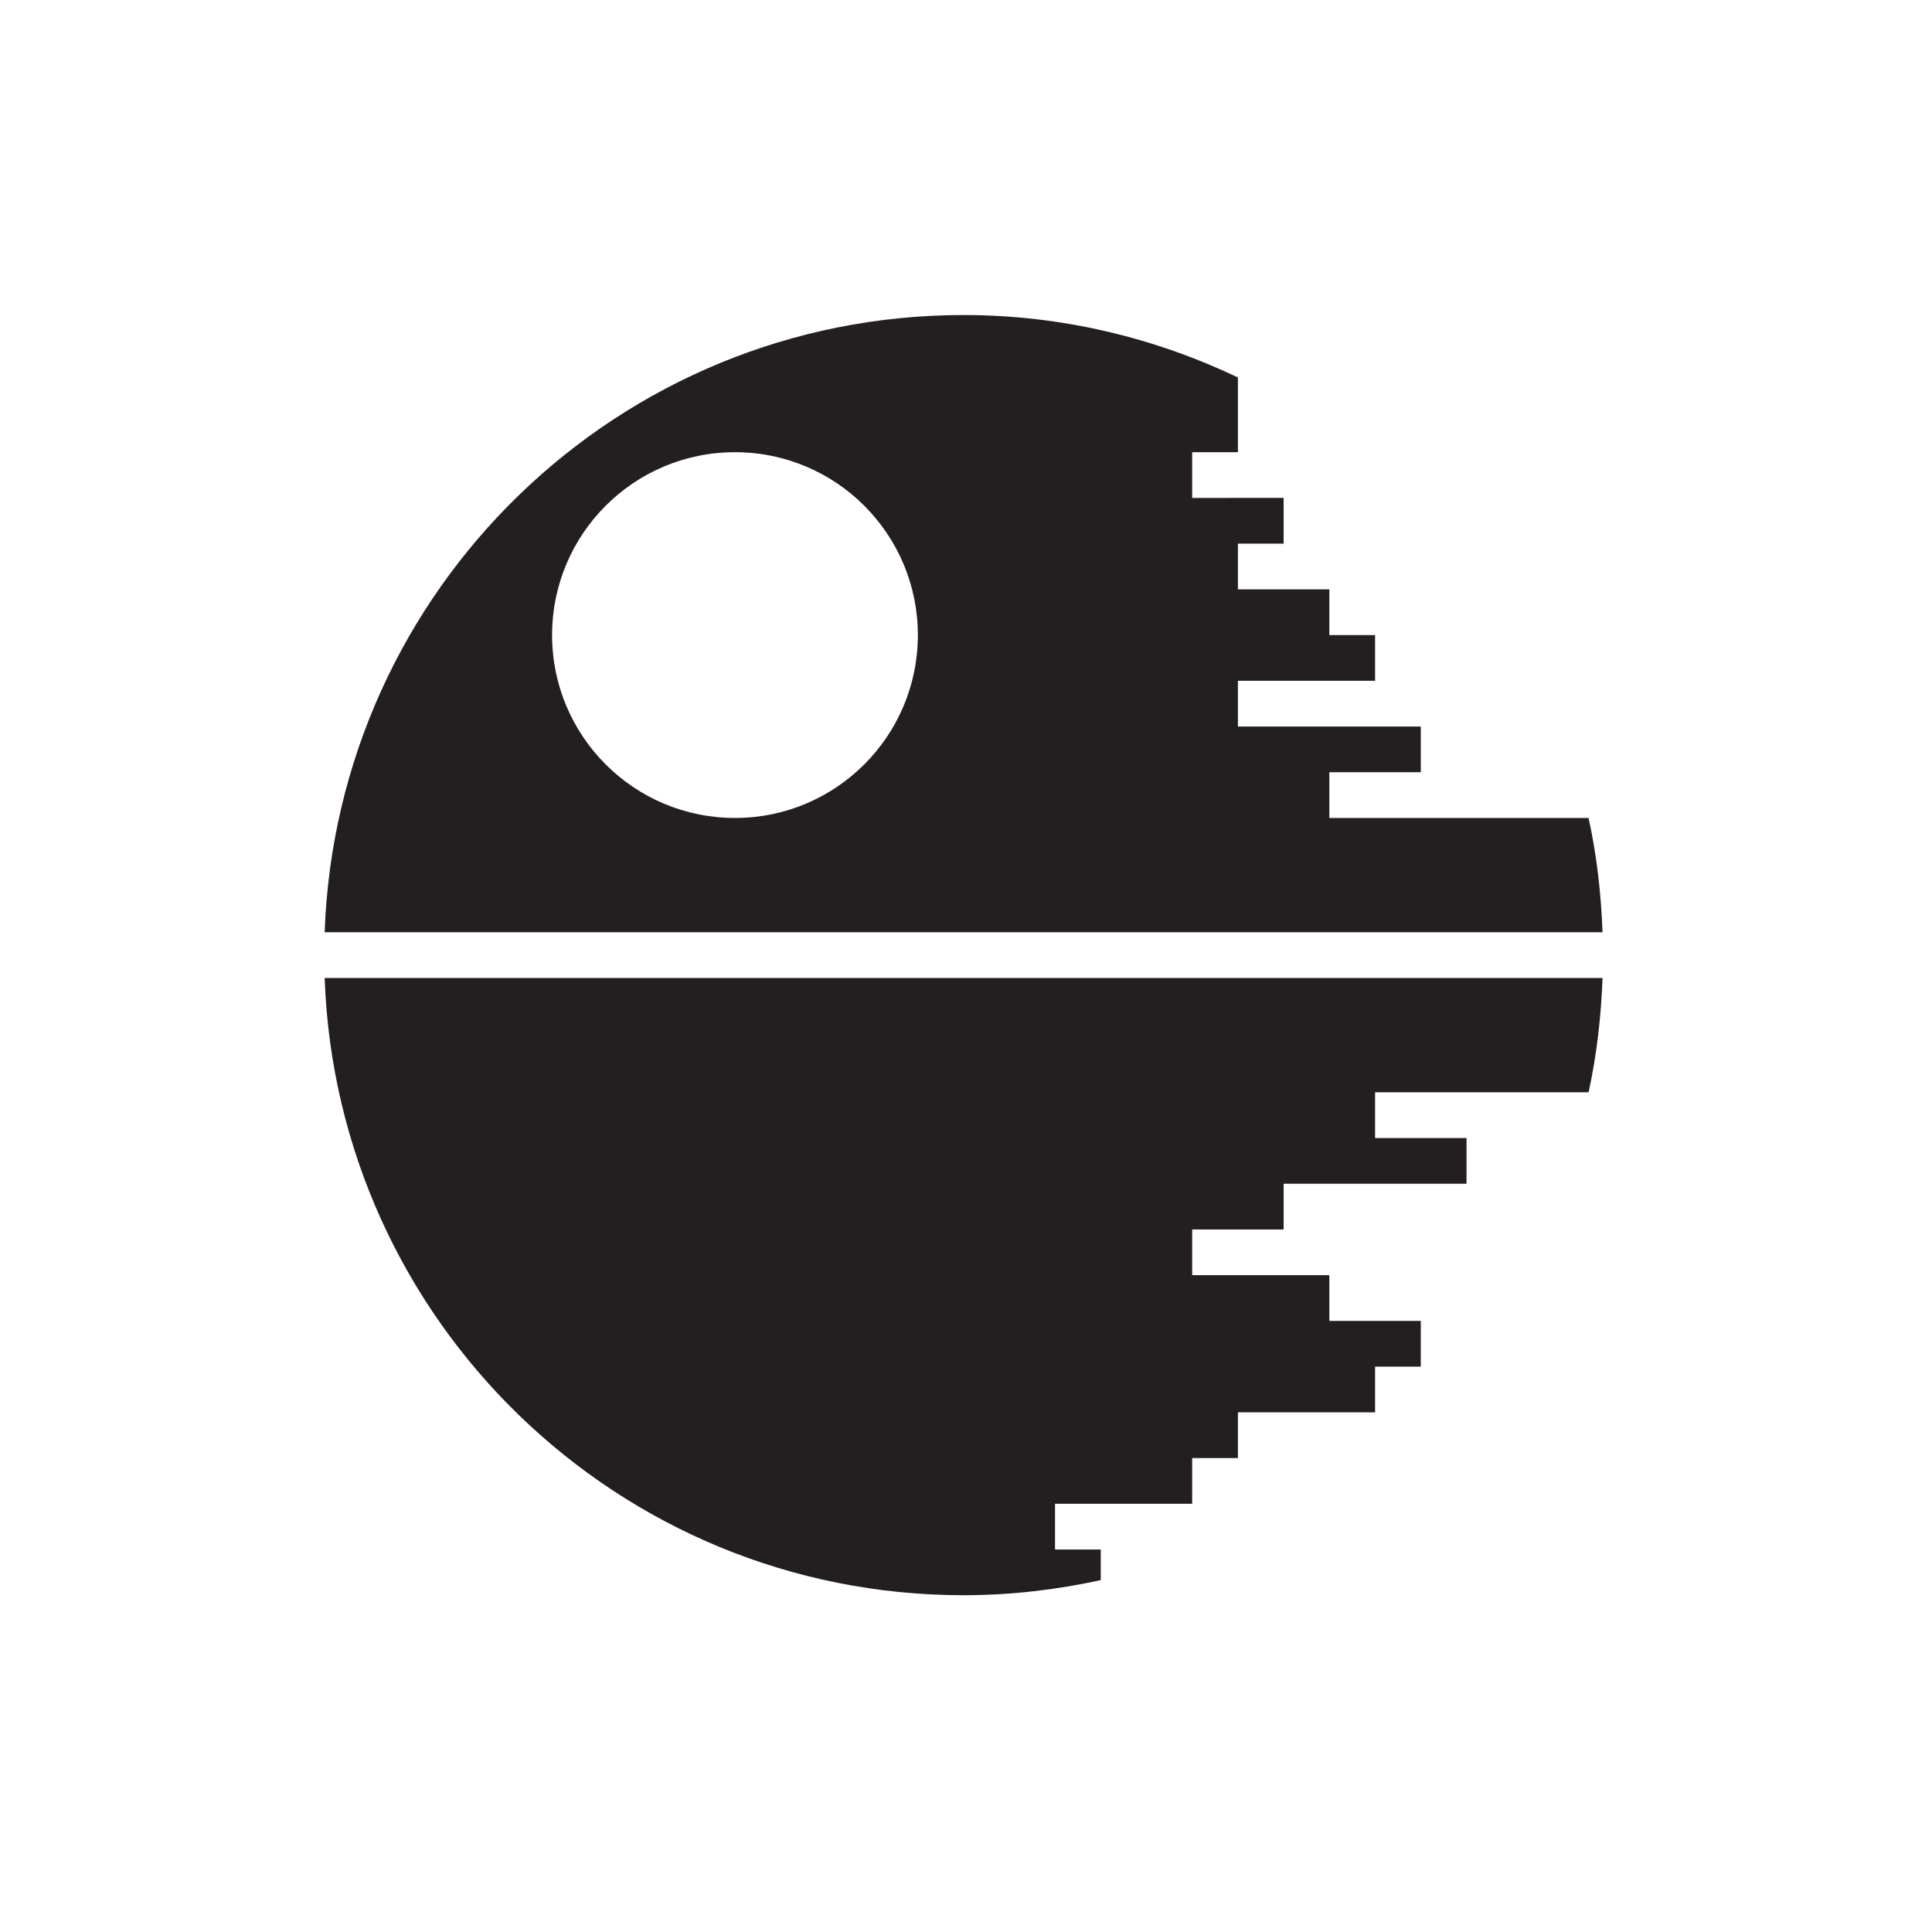 <svg xmlns="http://www.w3.org/2000/svg" xmlns:xlink="http://www.w3.org/1999/xlink" width="400" height="400" x="0" y="0" enable-background="new 0 0 400 400" version="1.1" viewBox="0 0 400 400" xml:space="preserve"><g id="Layer_1" display="none"><g id="Layer_2_1_"><rect width="400" height="400" display="inline"/></g><g id="Layer_2_copy"><rect width="400" height="400" x=".5" y="-.5" fill="#474747" display="inline"/></g><g id="Layer_4"><g id="_x37_C119D_1_" display="inline"><g id="XMLID_3_"><g><path d="M165.956,264.041c-3.443-4.316-12.398-1.848-10.413,5.554C158.736,273.663,168.719,272.212,165.956,264.041z M181.923,266.818c-0.882-6.297,1.791-16.135-1.389-20.133c-4.554,4.241-7.317,10.268-6.248,20.133 C177.313,266.29,180.715,267.68,181.923,266.818z M195.113,203.646c13.093-40.042-51.601-31.67-40.264-0.694 C165.185,206.395,183.693,205.423,195.113,203.646z M200.666,266.124c0.159-10.413,0.193-21.765-2.083-27.769 c-3.429-1.985-7.421,0.701-9.719,2.082c0.972,8.623,0.743,17.703,0,26.381C192.072,268.373,198.125,267.479,200.666,266.124z M216.633,266.818c0-9.025,0-18.051,0-27.074c-3.021-0.916-7.13-0.743-10.412-1.389c0,9.719,0,19.438,0,29.156 C209.982,266.688,214.134,267.318,216.633,266.818z M213.161,232.107c1.431-7.588,0.778-19.035-6.94-20.826 c-12.06-2.805-16.522,10.185-13.191,21.521C199.625,232.455,207.678,233.564,213.161,232.107z M229.823,267.514 c3.407-7.025,1.382-18.994-5.554-20.134c0.416,6.526-0.867,14.752,0.693,20.134 C226.58,267.514,228.205,267.514,229.823,267.514z M251.343,201.562c7.304-21.423-30.254-34.467-39.569-18.744 c-2.715,4.582-2.609,13.912-0.693,20.826C221.756,205.223,243.811,207.609,251.343,201.562z M249.954,268.206 c0.806-4.649-1.458-6.524-6.248-5.554C230.398,265.359,248.031,279.293,249.954,268.206z M288.83,257.1 c1.215-11.44-7.789-26.013-13.885-41.651c-5.812-14.912-10.072-31.656-17.354-41.653 c-10.976-15.064-41.139-19.083-55.536-4.859c-9.65-10.899-40.015-12.718-49.983-0.694 c-11.538,18.883-20.542,43.305-29.156,64.561c-2.979,7.346-6.623,15.961-5.554,23.604c4.915,1.832,5.2-4.582,6.248-6.942 c4.735-10.684,8.914-21.617,13.19-32.628c7.428-19.132,14.155-50.85,38.875-51.371c12.273-0.257,18.244,10.565,29.851,9.024 c6.748-0.896,13.314-8.816,22.908-9.024c9.448-0.208,15.113,4.186,22.215,9.719c10.149,19.139,18.217,42.534,26.381,63.172 C279.604,244.859,280.909,254.912,288.83,257.1z M269.393,135.613c4.728,13.1,0.459,26.762,2.776,43.735 c1.624,11.892,9.304,24.511,13.884,37.487c1.764,4.991,4.367,11.892,6.942,18.744c2.138,5.698,7.72,13.717,7.636,18.049 c-0.242,13.044-28.754,26.399-38.875,30.545c-52.746,21.591-132.503,9.379-156.89-29.851 c9.191-21.208,15.946-43.075,24.991-65.949c1.298-3.277,3.666-5.457,4.165-8.331c2.354-13.46-1.402-25.977,0.694-36.793 c4.679-24.13,23.929-41.396,51.371-43.735C228.663,95.884,259.07,106.984,269.393,135.613z"/></g></g></g></g><g id="Layer_5_1_"><g id="wC95k9_1_" display="inline"><g id="XMLID_2_"><g><path fill="#FFF" d="M271.419,200.5c6.751,7.938,13.474,11.706,12.899,23.25c-0.629,12.512-13.119,21.191-17.197,30.227 c1.32,27.215-27.548,42.711-48.357,27.895c0-6.971,0-13.947,0-20.924c-4.299-9.176-11.691-1.428-18.273-8.137 c-5.895,5.824-9.472,1.131-16.124,4.65c-2.333,5.994-0.48,16.527-1.074,24.409c-18.902,13.388-49.821,2.163-47.284-25.568 c-11.19-12.625-29.159-41.501-6.447-54.643c0-10.461,0-20.923,0-31.385c2.276-4.892,5.853-8.391,8.596-12.788 c41.699,0.898,84.317,0.184,126.815,0C273.236,165.212,271.525,183.726,271.419,200.5z M245.625,197.015 c6.318-4.799,8.341-14.236,8.604-25.575c-15.41,0.771-33.677-1.548-47.291,1.159 C219.363,181.245,226.307,195.828,245.625,197.015z M248.855,265.598c0.961-23.666-35.543,0.36-10.752,10.463 C244.111,273.818,248.602,271.825,248.855,265.598z M229.508,223.75c1.024,7.782,7.415,4.623,12.895,5.811 C241.193,224.287,234.448,224.994,229.508,223.75z M225.21,227.234c1.321-12.278-7.069-14.053-13.976-17.433 c0.904,2.892,1.406,6.228,1.074,10.462C215.787,223.475,220.325,225.545,225.21,227.234z M206.938,219.1 c1.646-2.113,1.646-9.509,0-11.621c-8.942-1.152-15.764-0.008-13.969,10.461C196.433,219.614,201.982,219.035,206.938,219.1z M177.919,186.554c5.415-4.496,15.085-10.081,13.975-15.113c-14.689,0-29.378,0-44.067,0 c-0.255,11.515,1.788,20.535,7.528,25.575C164.906,198.584,171.762,191.664,177.919,186.554z M175.77,227.234 c7.444-2.41,15.983-3.633,13.975-16.272C181.15,212.129,175.969,216.984,175.77,227.234z M158.579,256.302 c-20.952,9.847,16.216,32.892,12.894,6.97C170.653,256.859,164.828,253.361,158.579,256.302z M173.621,223.75 c-5.697,0.424-11.353,0.896-13.968,4.65C163.103,229.709,172.674,228.889,173.621,223.75z"/><path fill="#FFF" d="M238.104,107.502c21.213,4.022,29.399,25.384,27.943,44.173c-38.604,0.226-85.555-0.063-130.039,0 c-1.117-21.786,7.882-40.533,27.943-44.173C179.376,104.703,221.117,104.286,238.104,107.502z"/><path fill="#FFF" d="M211.234,257.461c6.984,1.357,5.141,22.034,2.149,26.734 C207.043,281.665,210.698,263.745,211.234,257.461z"/><path fill="#FFF" d="M200.49,255.136c4.8,4.036,5.549,28.671,0,32.552c-6.263-5.055-2.552-23.744-2.149-32.552 C199.055,255.136,199.776,255.136,200.49,255.136z"/><path fill="#FFF" d="M190.82,257.461c1.647,7.486,2.142,21.991-1.075,27.9c-7.069-4.758-2.623-17-2.149-27.9 C188.671,257.461,189.745,257.461,190.82,257.461z"/></g></g></g></g><g id="Layer_1_1_"><g id="_x30_WRF3t_1_" display="inline"><g id="XMLID_1_"><g><path fill="#FFF" d="M273.818,198.775c4.173,18.327,5.012,43.317,7.041,61.836c-9.084,6.131-19.066,10.397-28.756,15.156 c-9.707,4.767-19.496,10.828-32.278,11.521C219.713,241.498,236.943,208.378,273.818,198.775z"/><path fill="#FFF" d="M219.238,135.119c-0.799,15.12,27.359,15.071,24.062-0.606 C237.104,141.696,226.029,140.532,219.238,135.119z M133.554,166.038c2.201-36.284,28.487-54.139,62.208-56.988 c39.003-3.298,70.296,18.836,72.772,56.988C226.826,166.832,177.118,167.177,133.554,166.038z"/><path fill="#FFF" d="M132.968,181.194c1.426-3.28,7.248-1.716,9.977-1.819c39.204-1.461,88.231-0.255,126.178,0.606 c0.088,5.559-6.667,6.396-10.562,7.275c-14.227,3.213-30.734,4.965-44.604,7.881c-1.673,30.027,0.146,61.686,0,92.15 c-8.41,0-16.826,0-25.236,0c-0.687-28.805,0.458-60.953,0-91.544c-13.275-3.358-29.35-5.438-44.603-8.487 C140.286,186.492,133.425,186.462,132.968,181.194z"/><path fill="#FFF" d="M121.23,165.431c-0.804-15.38,1.978-27.057,1.174-42.438c-2.512-2.255-6.796-2.68-11.737-2.425 c-1.303-2.467-2.418-5.662-1.174-9.094c8.034-4.705,27.642-4.177,35.799,0c0.305,3.486,0.71,6.142-1.174,8.488 c-4.619,1.691-13.169-0.667-17.019,1.819c-3.128,24.201,1.455,48.979,0,76.388c37.625,10.039,54.562,41.442,55.753,89.119 c-13.75-0.267-24.643-7.894-35.212-12.731c-9.443-4.322-18.51-8.729-26.41-13.943c1.778-16.352,2.142-34.162,4.695-49.713 c-3.416,1.357-8.046-2.315-10.564-5.457C115.191,192.288,111.247,170.111,121.23,165.431z"/></g></g></g></g><g id="Layer_6"><g id="Te7uNE_1_" display="inline"><g id="XMLID_4_"><g><path d="M170.863,317.521c0-6.801,0-13.601,0-20.398c-10.992-12.219-9.84,17.08-7.061,22.359 C166.965,320.496,169.4,319.295,170.863,317.521z M192.047,285.354c0.916-17.521,0.131-36.744,0.393-54.92 c-1.888-2.287-5.255-3.425-7.846-1.177c-1.544,17.022-0.801,38.429-0.392,56.097 C185.983,287.658,190.306,287.83,192.047,285.354z M202.639,204.15c0-19.876,0-39.752,0-59.628 c-2.166-0.18-6.383-1.177-7.846,0.392c0,19.746,0,39.491,0,59.236C197.408,204.15,200.023,204.15,202.639,204.15z M212.445,256.717c0-8.688,2.094-22.867-0.783-27.068c-2.289-3.342-6.48-1.396-8.238,0.785 c0.262,18.176-0.523,37.398,0.393,54.92c2.199,2.901,7.004,1.971,8.631-0.783C212.445,277.573,212.445,267.84,212.445,256.717z M232.452,319.482c3.098-6.727,3.629-32.273-7.062-22.752C225.98,305.271,220.7,322.425,232.452,319.482z M308.164,245.732 c0,11.146,1.218,22.336-1.569,30.207c-7.135,4.828-19.155-0.106-27.853,1.961c-3.236,0.769-6.652,4.453-10.199,6.275 c-8.386,4.309-17.809,7.495-27.46,9.415c-0.612,15.332,3.687,34.343-10.592,35.308c-14.589,0.979-13.15-16.133-12.161-30.991 c-12.732,0.687-28.229,1.159-40.014,0.393c-1.226,13.403,2.795,29.536-10.2,30.599c-15.757,1.291-13.027-17.317-12.945-33.736 c-12.708-3.122-24.232-6.293-34.129-11.77c-3.473-1.92-6.857-4.961-9.807-5.492c-5.606-1.004-12.529,1.513-17.653-0.783 c-6.53-2.926-4.707-17.67-4.707-28.245c0-33.778-0.319-67.842,0.392-99.642c2.223,0,4.446,0,6.669,0 c0.916,29.16,0.131,60.021,0.392,89.834c7.47-0.312,14.074,1.797,21.184,0.393c4.454-0.883,9.309-4.979,13.73-6.669 c5.435-2.076,11.482-2.738,16.083-4.707c3.089-1.324,5.95-4.528,9.023-6.669c3-2.094,6.326-4.528,9.807-5.885 c5.198-2.026,9.521-1.832,13.73-4.707c0.482-39.353,0.809-80.42,5.492-115.333c2.207-16.436,4.348-32.527,10.592-43.544 c0.916,0,1.831,0,2.746,0c2.575,2.436,4.364,5.729,5.492,9.023c8.41,24.477,8.32,56.49,10.592,88.265 c0.564,7.87,0.842,16.435,0.785,25.106c-0.072,11.54,2.288,24.902,1.178,38.837c3.693,1.25,7.15,1.896,10.592,3.53 c5.893,2.795,10.592,8.558,15.69,10.983c4.554,2.174,10.56,2.951,16.084,5.101c4.69,1.821,9.881,5.844,14.515,6.669 c8.9,1.586,17.221-1.152,27.461,0c0.516-29.953-1.037-61.786,0.785-90.227c2.092,0,4.185,0,6.275,0 C308.164,179.321,308.164,214.325,308.164,245.732z"/></g></g></g></g><g id="Layer_7"><g id="tZx3Bj_2_" display="inline"><g id="XMLID_6_"><g><path d="M300.557,213.652c-0.046,2.334,0.694,5.578,0.303,7.591c-0.475,2.416-3.75,4.301-4.25,6.375 c-0.854,3.536,0,9.089,0,13.661c0,13.104-0.803,26.521-0.607,39.164c0.203,13.148-0.082,25.697-1.518,37.947 c-0.438,3.7,0.062,7.926-2.43,10.93c-3.466-15.646-3.074-35.607-3.945-58.896c-0.367-9.733-0.342-21.043-0.607-32.181 c-0.089-3.73,0.367-8.405-0.304-10.626c-0.646-2.132-4.231-4.035-6.072-5.464c-1.985-1.545-4.698-4.125-6.679-4.555 c-2.498-0.545-6.229,0.404-9.411,0.91c-8.146,1.29-18.315,2.973-25.806,4.555c-8.476,12.511-18.961,21.182-36.734,23.072 c-2.004,0.215-3.371,0.229-5.768,0c-14.338-1.348-25.515-7.361-32.181-15.482c-1.98-2.41-3.188-6.756-6.072-8.805 c-3.182-2.259-9.209-2.688-13.662-3.947c-4.87-1.379-9.247-3.004-12.751-3.945c-5.515,2.275-10.752,4.832-16.09,7.286 c-2.751,36.007-3.295,74.222-8.197,108.077c-2.043-3.396-1.815-7.76-2.125-11.84c-1.632-21.41-1.025-45.651-0.304-68.61 c0.139-4.353-0.196-9.298,0-13.966c0.183-4.34,1.271-9.278,0.607-12.447c-0.639-3.061-5.028-4.743-5.768-7.59 c-0.848-3.275,0-7.899,0-11.84c0-4.199-0.645-8.848,0-11.84c0.683-3.144,4.263-4.965,4.857-7.59c0.658-2.909,0-9.177,0-13.358 c0-12.75-0.341-26.482,0.304-40.074c1.101-23.345-0.158-46.646,3.339-64.058c1.651,1.815,1.6,4.661,1.822,6.982 c1.334,13.94,1.613,29.587,2.125,45.842c0.208,6.672,0.911,13.598,0.911,20.34c0,6.938-0.335,14.256,0,21.251 c0.335,7.04-0.405,14.478,0.607,20.644c0.5,3.049,2.637,4.833,3.643,7.894c4.965,1.815,10.056,3.504,14.876,5.464 c8.608-1.714,16.033-4.61,25.198-5.768c6.255-10.202,14.003-17.741,26.716-22.466c22.004-8.184,47.676,4.693,55.253,22.466 c8.059,0.98,17.83,4.124,26.413,6.375c3.017,0.791,6.761,1.923,9.106,1.821c4.326-0.189,7.545-5.844,11.537-7.893 c0.127-38.056,0.209-76.505,2.731-111.721c0.253-3.523,1.062-7.432,1.821-10.929c0-0.304,0-0.607,0-0.911 c0.492-0.082,0.525,0.285,0.91,0.304c2.81,17.349,2.512,37.803,3.037,58.29c0.43,16.862,0.605,36.159,0.605,54.646 c0,2.448-0.664,5.769-0.303,7.286c0.632,2.65,4.294,2.809,5.16,5.769C300.941,199.846,300.689,207.126,300.557,213.652z M215.55,220.027c13.819-12.086,7.388-37.675-11.84-40.073c-1.974-0.247-5.895,0.139-6.982,0.304 c-12.245,1.828-21.739,13.82-18.519,27.93c1.429,6.256,6.122,11.967,11.84,14.877 C197.841,227.036,209.188,225.596,215.55,220.027z"/><path d="M216.766,189.062c3.863,3.017,5.705,8.058,5.463,15.18c-3.401-0.432-6.451,0.088-9.41-0.305 c0.576-4.118-1.17-5.914-1.821-8.804C212.307,193.471,214.702,190.916,216.766,189.062z"/><path d="M222.229,205.456c-0.81,5.667-3.439,9.513-6.375,13.055c-2.72-1.632-4.49-4.212-6.679-6.375 c1.304-2.139,2.974-3.909,3.644-6.68C215.506,205.178,219.611,204.805,222.229,205.456z"/><path d="M216.157,187.848c-2.087,2.264-4.067,4.636-6.679,6.375c-2.119-1.929-4.693-3.403-8.197-3.947c0-3.036,0-6.072,0-9.108 C208.074,181.561,212.805,184.015,216.157,187.848z"/><path d="M207.354,212.742c2.922,1.732,5.28,4.029,6.982,6.982c-3.518,2.252-7.197,4.338-13.055,4.25c0-3.035,0-6.072,0-9.107 C203.198,214.836,205.771,213.988,207.354,212.742z"/><path d="M199.763,191.188c7.836-0.5,14.693,8.406,10.928,16.394c-1.156,2.454-5.256,5.9-7.59,6.376 c-8.032,1.632-16.514-5.308-13.662-15.18C190.352,195.627,194.058,191.548,199.763,191.188z"/><path d="M199.763,214.867c0,3.035,0,6.072,0,9.107c-5.724-0.045-9.841-1.695-13.054-4.25c1.221-3.029,4.225-4.275,6.072-6.68 C195.362,213.4,196.696,215,199.763,214.867z"/><path d="M199.763,181.169c0,3.036,0,6.072,0,9.108c-2.802,0.253-6.268,1.866-8.5,3.643c-2.505-1.645-4.396-3.902-6.375-6.072 C187.885,183.661,192.939,181.53,199.763,181.169z"/><path d="M190.049,195.438c0.069,1.315-1.689,2.498-2.125,3.947c-0.569,1.885,0.31,3.289-0.911,4.857 c-3.017,0.184-5.521-0.729-8.197,0c-0.86-6.332,1.752-11.796,4.554-15.483C185.084,189.518,189.96,193.856,190.049,195.438z"/><path d="M187.924,205.152c0.544,2.998,2.106,4.978,3.946,6.68c-1.847,2.605-4.073,4.832-6.679,6.679 c-3.099-3.479-5.939-7.217-6.375-13.358C182.313,204.938,184.945,205.646,187.924,205.152z"/></g></g></g></g><path fill="#231F20" d="M148.159,221.893c-1.143,0-2.237-0.167-3.332-0.334l-30.613,81.626h67.888l-30.613-81.626 C150.396,221.726,149.301,221.893,148.159,221.893" display="inline"/><path fill="#231F20" d="M127.198,204.778H79.7l26.557,95.286l30.56-81.492 C131.95,215.514,128.379,210.595,127.198,204.778" display="inline"/><path fill="#231F20" d="M169.12,204.778c-1.181,5.816-4.752,10.735-9.618,13.794l30.56,81.492l25.417-95.286 H169.12z" display="inline"/><path fill="#231F20" d="M136.813,182.428l-30.56-81.493l-26.549,95.287h47.49 C128.382,190.402,131.953,185.483,136.813,182.428" display="inline"/><path fill="#231F20" d="M148.159,179.107c1.142,0,2.236,0.164,3.331,0.337l30.613-81.629h-67.888l30.613,81.629 C145.922,179.271,147.017,179.107,148.159,179.107" display="inline"/><path fill="#231F20" d="M169.12,196.222h46.359l-25.417-95.287l-30.56,81.493 C164.368,185.486,167.938,190.402,169.12,196.222" display="inline"/><path fill="#231F20" d="M139.602,200.5c0,4.725,3.833,8.557,8.558,8.557c4.724,0,8.557-3.832,8.557-8.557 c0-4.724-3.833-8.557-8.557-8.557C143.435,191.943,139.602,195.776,139.602,200.5" display="inline"/><path fill="#231F20" d="M221.685,186.305l3.788,14.192l-3.788,14.198c2.317,1.275,4.941,2.061,7.767,2.061 c8.969,0,16.256-7.286,16.256-16.259c0-8.961-7.287-16.256-16.256-16.256C226.626,184.241,224.002,185.032,221.685,186.305" display="inline"/><path fill="#231F20" d="M231.59,179.96c0,0.081-0.078,0.131-0.089,0.211c4.117,0.41,7.844,2.014,10.875,4.496 c0.056-0.064,0.033-0.15,0.089-0.2l8.011-8.017c-5.136-4.487-11.665-7.334-18.886-7.825V179.96z" display="inline"/><path fill="#231F20" d="M217.596,170.963l2.975,11.158c2.106-1.011,4.396-1.707,6.83-1.952 c-0.011-0.078-0.089-0.125-0.089-0.209v-11.332C223.88,168.857,220.654,169.743,217.596,170.963" display="inline"/><path fill="#231F20" d="M227.312,232.372v-11.337c0-0.078,0.078-0.123,0.089-0.201 c-2.435-0.245-4.724-0.947-6.83-1.949l-2.975,11.152C220.654,231.263,223.88,232.138,227.312,232.372" display="inline"/><path fill="#231F20" d="M261.322,202.64h-11.337c-0.078,0-0.122-0.078-0.2-0.09 c-0.418,4.117-2.017,7.845-4.502,10.875c0.062,0.056,0.146,0.033,0.201,0.089l8.011,8.012 C257.991,216.389,260.838,209.859,261.322,202.64" display="inline"/><path fill="#231F20" d="M253.495,179.478l-8.011,8.011c-0.056,0.056-0.14,0.033-0.195,0.083 c2.479,3.037,4.078,6.761,4.496,10.875c0.078-0.006,0.122-0.086,0.2-0.086h11.343C260.832,191.138,257.996,184.614,253.495,179.478" display="inline"/><path fill="#231F20" d="M250.476,224.545l-8.011-8.012c-0.056-0.056-0.033-0.139-0.089-0.195 c-3.031,2.479-6.758,4.078-10.875,4.496c0.011,0.078,0.089,0.123,0.089,0.201v11.342 C238.811,231.882,245.34,229.046,250.476,224.545" display="inline"/><path fill="#231F20" d="M291.918,97.815h-82.149l-5.841,21.899l7.852,29.443h13.393 c28.747,0,51.343,23.674,51.343,51.342c0,28.356-22.986,51.342-51.343,51.342h-13.393l-7.852,29.443l5.841,21.899h82.149 L319.3,200.5L291.918,97.815z" display="inline"/></g><g id="Layer_3" display="none"><path d="M169.46,106.175l24.111-40.275c-2.835-1.218-5.838-2.095-9.115-2.095 c-13.218,0-23.936,10.712-23.936,23.93C160.521,95.22,164.07,101.792,169.46,106.175" display="inline"/><path d="M333.043,225.217l-6.417-4.284c-1.249-20.846-8.691-41.152-21.816-57.963l-16.78,2.151l1.163-1.735 c4.377-6.553,2.593-15.493-3.954-19.87l-9.357-6.242c-6.547-4.377-15.487-2.599-19.863,3.954l-1.318,1.971l-7.448-44.565 l-45.286-28.146l-24.291,40.568l11.906,6.652l-86.445-10.961l-12.509,18.726l52.15,34.829c-2.351,2.823-4.62,5.739-6.702,8.86 c-2.077,3.121-3.905,6.323-5.614,9.574l-52.144-34.829l-12.515,18.727l67.544,118.202l0.118-0.187 c1.361,2.27,2.86,4.458,4.389,6.634l22.538-2.897l-4.184,6.268c-4.371,6.553-2.599,15.487,3.954,19.87l9.351,6.242 c6.553,4.377,15.5,2.599,19.871-3.954l3.5-5.229l2.556,19.964c19.64,5.328,40.207,4.619,59.169-1.461l7.653,5.11 c20.928-7.38,39.734-21.344,53.009-41.22C328.547,270.099,334.242,247.381,333.043,225.217 M256.129,281.34 c-1.467,2.188-4.427,2.772-6.621,1.312c-2.188-1.468-2.779-4.427-1.318-6.621c1.468-2.195,4.433-2.786,6.621-1.318 C257.006,276.173,257.59,279.139,256.129,281.34 M254.463,248.232c-7.101,10.645-18.987,16.992-31.789,16.992 c-7.561,0-14.884-2.226-21.194-6.441c-17.508-11.694-22.239-35.463-10.544-52.977c7.106-10.638,18.994-16.986,31.801-16.986 c7.554,0,14.871,2.226,21.176,6.429C261.426,206.956,266.157,230.731,254.463,248.232 M269.639,301.018 c-1.467,2.194-4.433,2.778-6.621,1.317c-2.194-1.467-2.785-4.427-1.318-6.621c1.461-2.188,4.427-2.785,6.622-1.318 C270.51,295.856,271.1,298.828,269.639,301.018 M273.357,263.527c-1.468,2.188-4.427,2.779-6.622,1.318 c-2.188-1.468-2.785-4.434-1.317-6.622c1.467-2.2,4.433-2.785,6.621-1.317C274.233,258.367,274.818,261.326,273.357,263.527 M276.59,242.108c-2.188-1.467-2.779-4.433-1.318-6.627c1.468-2.188,4.434-2.786,6.622-1.318c2.194,1.461,2.791,4.433,1.317,6.621 C281.757,242.979,278.784,243.569,276.59,242.108 M291.785,275.831c-1.461,2.194-4.421,2.779-6.622,1.324 c-2.188-1.474-2.778-4.433-1.317-6.628c1.467-2.188,4.433-2.778,6.621-1.317C292.668,270.677,293.252,273.643,291.785,275.831 M306.569,245.721c-1.461,2.201-4.433,2.785-6.621,1.318c-2.194-1.461-2.779-4.427-1.318-6.615 c1.468-2.194,4.427-2.785,6.621-1.318C307.439,240.566,308.037,243.532,306.569,245.721" display="inline"/><path d="M238.608,203.201c-4.731-3.165-10.221-4.837-15.872-4.837c-9.612,0-18.534,4.769-23.855,12.739 c-8.773,13.143-5.229,30.962,7.908,39.729c4.731,3.164,10.221,4.843,15.885,4.843c9.605,0,18.521-4.769,23.844-12.739 C255.296,229.799,251.739,211.974,238.608,203.201" display="inline"/></g><g id="Layer_4_1_" display="none"><path fill="#231F20" d="M89.809,127.388c-5.164,0-9.364,4.204-9.364,9.365c0,5.164,4.201,9.364,9.364,9.364 c5.165,0,9.365-4.201,9.365-9.364C99.174,131.592,94.974,127.388,89.809,127.388" display="inline"/><rect width="9.365" height="37.459" x="136.632" y="113.341" fill="#231F20" display="inline"/><path fill="#231F20" d="M291.148,224.352V207.32l-17.168-11.45l-13.279,26.555 c-6.847,2.786-11.693,9.486-11.693,17.339c0,4.243,1.47,8.121,3.848,11.255l-3.213,44.933h28.167l3.055-42.848 c3.456-3.402,5.603-8.114,5.603-13.34c0-1.634-0.274-3.194-0.671-4.706L291.148,224.352z M267.737,249.129 c-5.164,0-9.365-4.201-9.365-9.365c0-5.157,4.201-9.364,9.365-9.364s9.364,4.207,9.364,9.364 C277.102,244.928,272.901,249.129,267.737,249.129" display="inline"/><polygon fill="#231F20" points="289.106 155.482 342.647 155.482 342.647 99.294 295.825 83.845 286.46 71.201 220.908 71.201 211.543 83.845 174.085 99.294 174.085 155.482 218.274 155.482" display="inline"/><path fill="#231F20" d="M117.903,155.482h9.365v-46.823H89.809l-28.094,18.729v14.047H45.327 c-1.292,0-2.341,1.049-2.341,2.341s1.049,2.341,2.341,2.341h16.388v9.365H47.669c-2.585,0-4.683,2.097-4.683,4.682 c0,2.585,2.097,4.683,4.683,4.683h60.87L117.903,155.482z M89.809,150.8c-7.761,0-14.047-6.286-14.047-14.047 c0-7.759,6.286-14.047,14.047-14.047c7.761,0,14.047,6.288,14.047,14.047C103.856,144.515,97.57,150.8,89.809,150.8" display="inline"/><path fill="#231F20" d="M340.972,295.951l-10.103-47.14c1.493-2.695,2.42-5.75,2.42-9.048 c0-4.719-1.804-8.975-4.682-12.267v-22.851l11.37-39.799H192.82c-10.346,0-18.729,8.386-18.729,18.729 c0,2.597,0.53,5.069,1.488,7.319l-10.925,32.785c-5.536,3.25-9.292,9.194-9.292,16.083c0,2.439,0.5,4.756,1.347,6.901 l-17.602,49.286h29.832l6.518-18.26l24.088,11.614l12.182-25.326l-24.186-11.388c3.225-3.341,5.28-7.805,5.28-12.828 c0-2.598-0.53-5.072-1.488-7.315l8.902-26.713l27.703-22.159h44.482l28.094,18.729v23.705v1.487 c-2.878,3.292-4.683,7.548-4.683,12.267c0,6.292,3.122,11.816,7.871,15.218l8.591,40.97H340.972z M174.091,249.129 c-5.164,0-9.364-4.201-9.364-9.365c0-5.157,4.201-9.364,9.364-9.364c5.164,0,9.365,4.207,9.365,9.364 C183.456,244.928,179.255,249.129,174.091,249.129 M192.82,192.941c-5.164,0-9.365-4.201-9.365-9.365 c0-5.161,4.201-9.365,9.365-9.365s9.364,4.204,9.364,9.365C202.185,188.74,197.984,192.941,192.82,192.941 M314.561,174.211 c5.163,0,9.364,4.204,9.364,9.365c0,5.164-4.201,9.365-9.364,9.365c-5.164,0-9.365-4.201-9.365-9.365 C305.195,178.415,309.396,174.211,314.561,174.211 M305.195,239.764c0-5.157,4.201-9.364,9.365-9.364 c5.163,0,9.364,4.207,9.364,9.364c0,5.164-4.201,9.365-9.364,9.365C309.396,249.129,305.195,244.928,305.195,239.764" display="inline"/><rect width="9.365" height="37.459" x="155.362" y="113.341" fill="#231F20" display="inline"/><polygon fill="#231F20" points="227.761 263.041 221.005 266.285 205.782 297.933 207.465 305.237 220.121 311.327 240.424 269.126" display="inline"/><polygon fill="#231F20" points="346.166 305.316 311.049 305.316 305.195 309.999 305.195 324.046 352.013 324.046 352.013 309.999" display="inline"/><polygon fill="#231F20" points="245.496 305.316 239.644 309.999 239.644 324.046 286.46 324.046 286.46 309.999 280.614 305.316" display="inline"/><polygon fill="#231F20" points="133.121 305.316 127.268 309.999 127.268 324.046 174.085 324.046 174.085 309.999 168.238 305.316" display="inline"/><path fill="#231F20" d="M132.383,257.694l8.938,4.213l5.511-15.425c-0.554-2.207-0.835-4.456-0.835-6.719 c0-8.584,4.048-16.718,10.755-22.01l10.151-30.461l-39.391,33.766c-0.085,0-0.165-0.023-0.244-0.023 c-10.346,0-18.729,8.389-18.729,18.729c0,10.346,8.383,18.729,18.729,18.729C129.054,258.493,130.743,258.164,132.383,257.694 M117.903,239.764c0-5.157,4.201-9.364,9.365-9.364c5.164,0,9.364,4.207,9.364,9.364c0,5.164-4.201,9.365-9.364,9.365 C122.104,249.129,117.903,244.928,117.903,239.764" display="inline"/></g><g id="Layer_5" display="none"><path fill="#231F20" d="M290.074,272.255v-99.006c0-9.115-5.469-16.501-12.215-16.501H265.65v16.501v16.501 v82.505l-12.215,41.252h48.848L290.074,272.255z" display="inline"/><path fill="#231F20" d="M131.87,189.75v-16.501v-16.501h-11.56c-6.386,0-11.562,7.386-11.562,16.501v99.006 l-11.559,41.252h51.74l-17.06-41.252V189.75z" display="inline"/><path fill="#231F20" d="M255.911,148.497h0.274v-8.261c0-31.885-25.863-57.743-57.753-57.743 s-57.753,25.858-57.753,57.743v8.261h0.274H255.911z M231.434,123.746c4.561,0,8.251,3.696,8.251,8.25s-3.69,8.25-8.251,8.25 c-4.56,0-8.25-3.696-8.25-8.25S226.874,123.746,231.434,123.746 M198.432,94.869c9.099,0,16.5,7.396,16.5,16.501 s-7.401,16.501-16.5,16.501c-9.121,0-16.501-7.396-16.501-16.501S189.312,94.869,198.432,94.869" display="inline"/><path fill="#231F20" d="M256.186,156.748H140.679v115.507l16.501,16.501h82.505l16.501-16.501V156.748z M223.184,222.752h-49.503c-4.561,0-8.25-3.69-8.25-8.251s3.69-8.251,8.25-8.251h49.503c4.561,0,8.25,3.69,8.25,8.251 S227.744,222.752,223.184,222.752 M223.184,189.75h-49.503c-4.561,0-8.25-3.695-8.25-8.25c0-4.555,3.69-8.25,8.25-8.25h49.503 c4.561,0,8.25,3.696,8.25,8.25C231.434,186.054,227.744,189.75,223.184,189.75" display="inline"/></g><g id="Layer_6_1_"><path fill="#231F20" d="M331.785,193.017c-0.29-8.092-1.215-16.011-2.885-23.666h-53.672v-9.466h18.933v-9.466h-37.864v-9.466 h28.398v-9.466h-9.467v-9.466h-18.932v-9.466h9.466v-9.466H246.83v-9.466h9.467v-9.466v-6.009 c-17.231-8.203-36.435-12.923-56.797-12.923c-71.597,0-129.773,56.803-132.285,127.792H331.785z M152.169,93.623 c20.914,0,37.864,16.948,37.864,37.864c0,20.911-16.951,37.864-37.864,37.864s-37.864-16.954-37.864-37.864 C114.305,110.571,131.256,93.623,152.169,93.623"/><path fill="#231F20" d="M227.898,320.81h-9.467v-9.467h28.398v-9.466h9.467v-9.466h28.398v-9.466h9.466v-9.467h-18.933v-9.466 H246.83v-9.466h18.933v-9.467h37.864v-9.466h-18.932v-9.466H328.9c1.67-7.654,2.595-15.573,2.885-23.665H67.215 c2.512,70.989,60.688,127.792,132.285,127.792c9.762,0,19.246-1.128,28.398-3.125V320.81z"/></g><g id="Layer_2" display="none"><g id="XMLID_5_" display="inline"><g><path d="M330.625,225.775c6.553-2.319,16.234-1.822,12.811,7.51c-3.81-2.613-7.031-3.221-13.252-3.092 C330.312,228.702,329.834,226.604,330.625,225.775z"/><path d="M312.071,289.388c0.019,0.755-0.331,1.142-0.883,1.325c-0.019-0.607,0.202-0.976,0.441-1.325 C311.777,289.388,311.925,289.388,312.071,289.388z"/><path d="M310.746,291.154c0.019-0.275,0.074-0.515,0.442-0.441C311.17,290.989,311.114,291.229,310.746,291.154z"/><path d="M310.746,291.154c0.019,0.755-0.331,1.142-0.883,1.325c-0.019-0.607,0.202-0.976,0.441-1.325 C310.452,291.154,310.6,291.154,310.746,291.154z"/><path d="M309.863,292.479c0.644,2.614,3.368,3.111,4.417,5.302c-0.368,1.987-1.215,3.497-2.209,4.859 c-3.589-2.596-6.645-5.725-11.043-7.51c0.625-1.142,1.49-2.044,2.208-3.093C305.961,291.522,308.17,293.382,309.863,292.479z"/><path d="M284.241,154.654c-2.669,4.252-7.933,5.908-11.044,9.719c3.093,9.718,15.241,10.381,17.229,21.204 c19.419,6.645,39.721,14.762,60.52,18.554c2.725-1.675,2.982-7.73,8.394-5.301c1.031,7.362-2.798,9.865-2.65,16.345 c-3.921,4.178-11.302,4.896-15.461,8.835c0.718-2.964,3-4.362,4.859-6.185c-25.364-10.124-55.938-15.038-83.491-22.971 c-1.031,1.16-0.073,3.019,0,4.417c28.935,14.946,51.74,36.021,75.539,56.103c-1.509,9.24-10.712,10.786-11.927,20.32 c-8.982,0.312-9.479,9.074-14.137,13.694c0.994-8.228,7.842-10.087,4.859-18.995c0.571-1.933,2.688-2.319,3.976-3.534 c-1.49-1.546-0.681-4.381,0-6.185c-17.209-13.713-37.181-24.664-55.66-37.107c-1.841,1.104-2.393,3.498-4.417,4.418 c-10.437-2.927-22.4-0.626-29.156,3.976c-10.528-0.533-15.259-9.147-13.252-20.762c-4.142,0.864-7.068,2.944-10.603,4.417 c-1.527-0.533-2.669-1.454-3.534-2.65c-1.325,0.884-4.159,0.258-6.184,0.441c-1.528,0.093-1.675,1.564-3.092,1.768 c-5.043-0.626-6.994,1.841-11.043,2.209c-12.111,11.761-32.469,15.24-48.593,22.971c-2.614-0.185-3.111-2.485-5.301-3.093 c-3.442,1.859-5.301,5.302-8.394,7.51c-21.02-0.404-26.763,14.468-45.5,16.345c-1.564-0.055-0.736-2.503-1.767-3.092 c-13.271-0.589-21.149-9.166-30.481-15.02c11.375-17.173,32.487-24.646,50.801-34.898c1.602,0.019,3.479-0.239,3.976,0.884 c15.755-9.866,30.83-20.413,47.267-29.597c-1.896-3.866-7.841-5.485-5.743-11.928c-12.921-5.337-27.996-8.522-41.966-12.811 c-6.718,2.853-15.737,3.405-21.204,7.51c-1.785-0.129-1.914-1.914-3.092-2.65c-8.651,3.037-25.548,2.908-33.131,10.602 c-1.527-0.423-0.994-4.657-0.441-5.743c0.166,1.749,2.926,0.902,3.976,1.767c10.473-5.08,23.946-4.73,30.922-12.811 c1.767,0,3.534,0,5.301,0c1.767-0.442,1.251-3.166,2.208-4.417c27.48-6.424,55.513,5.872,82.607,9.277 c-1.307-4.436-4.473-7.013-7.068-10.16c-21.812-13.971-43.016-28.548-63.612-43.733c-1.38,0.681-3.184,0.938-4.417,1.767 c-2.834-0.405-5.761-3.755-6.387-3.81c-0.332-0.037-22.456,2.926-24.26,2.706c-0.976-0.129-0.276-0.497-0.276-0.663 c7.639-0.736,23.597-2.761,24.259-2.945c0.645-0.184,2.393-3.387,4.455-4.564c11.099,0.037,22.069-3.792,34.457-1.325 c0.092,1.675,1.859,1.675,1.767,3.534c-1.031,2.209-4.012,2.467-6.626,3.092c13.915,10.676,32.689,16.492,46.384,27.389 c3.332-0.534,4.289,1.307,6.626,1.767c7.639-2.908,18.057-1.325,26.947-3.534c0.626-0.552,1.381-1.509,1.767-2.669 c3.405-0.479,10.989-3.865,15.056-3.755c2.982,0.184,9.866,3.056,9.682,6.866c-0.11,3.479-4.454,8.725-8.393,7.915 c-1.473-0.331-9.24,4.013-8.835,7.105c6.516-1.915,15.111-3.442,21.203-5.743c8.21,4.602,17.468,8.154,26.947,11.485 c1.398,2.871,1.583,6.958,3.534,9.277c4.067-7.013,11.854-5.798,19.437-9.277C281.26,149.684,282.658,152.261,284.241,154.654z"/><path d="M58.949,103.853c-2.208,2.006-2.521,3.258-3.092,6.626c-2.301-2.853-5.135-5.172-9.277-6.185 c0.203-1.564,0.976-2.559,0.884-4.417C51.973,100.521,54.881,102.767,58.949,103.853z"/></g></g></g></svg>